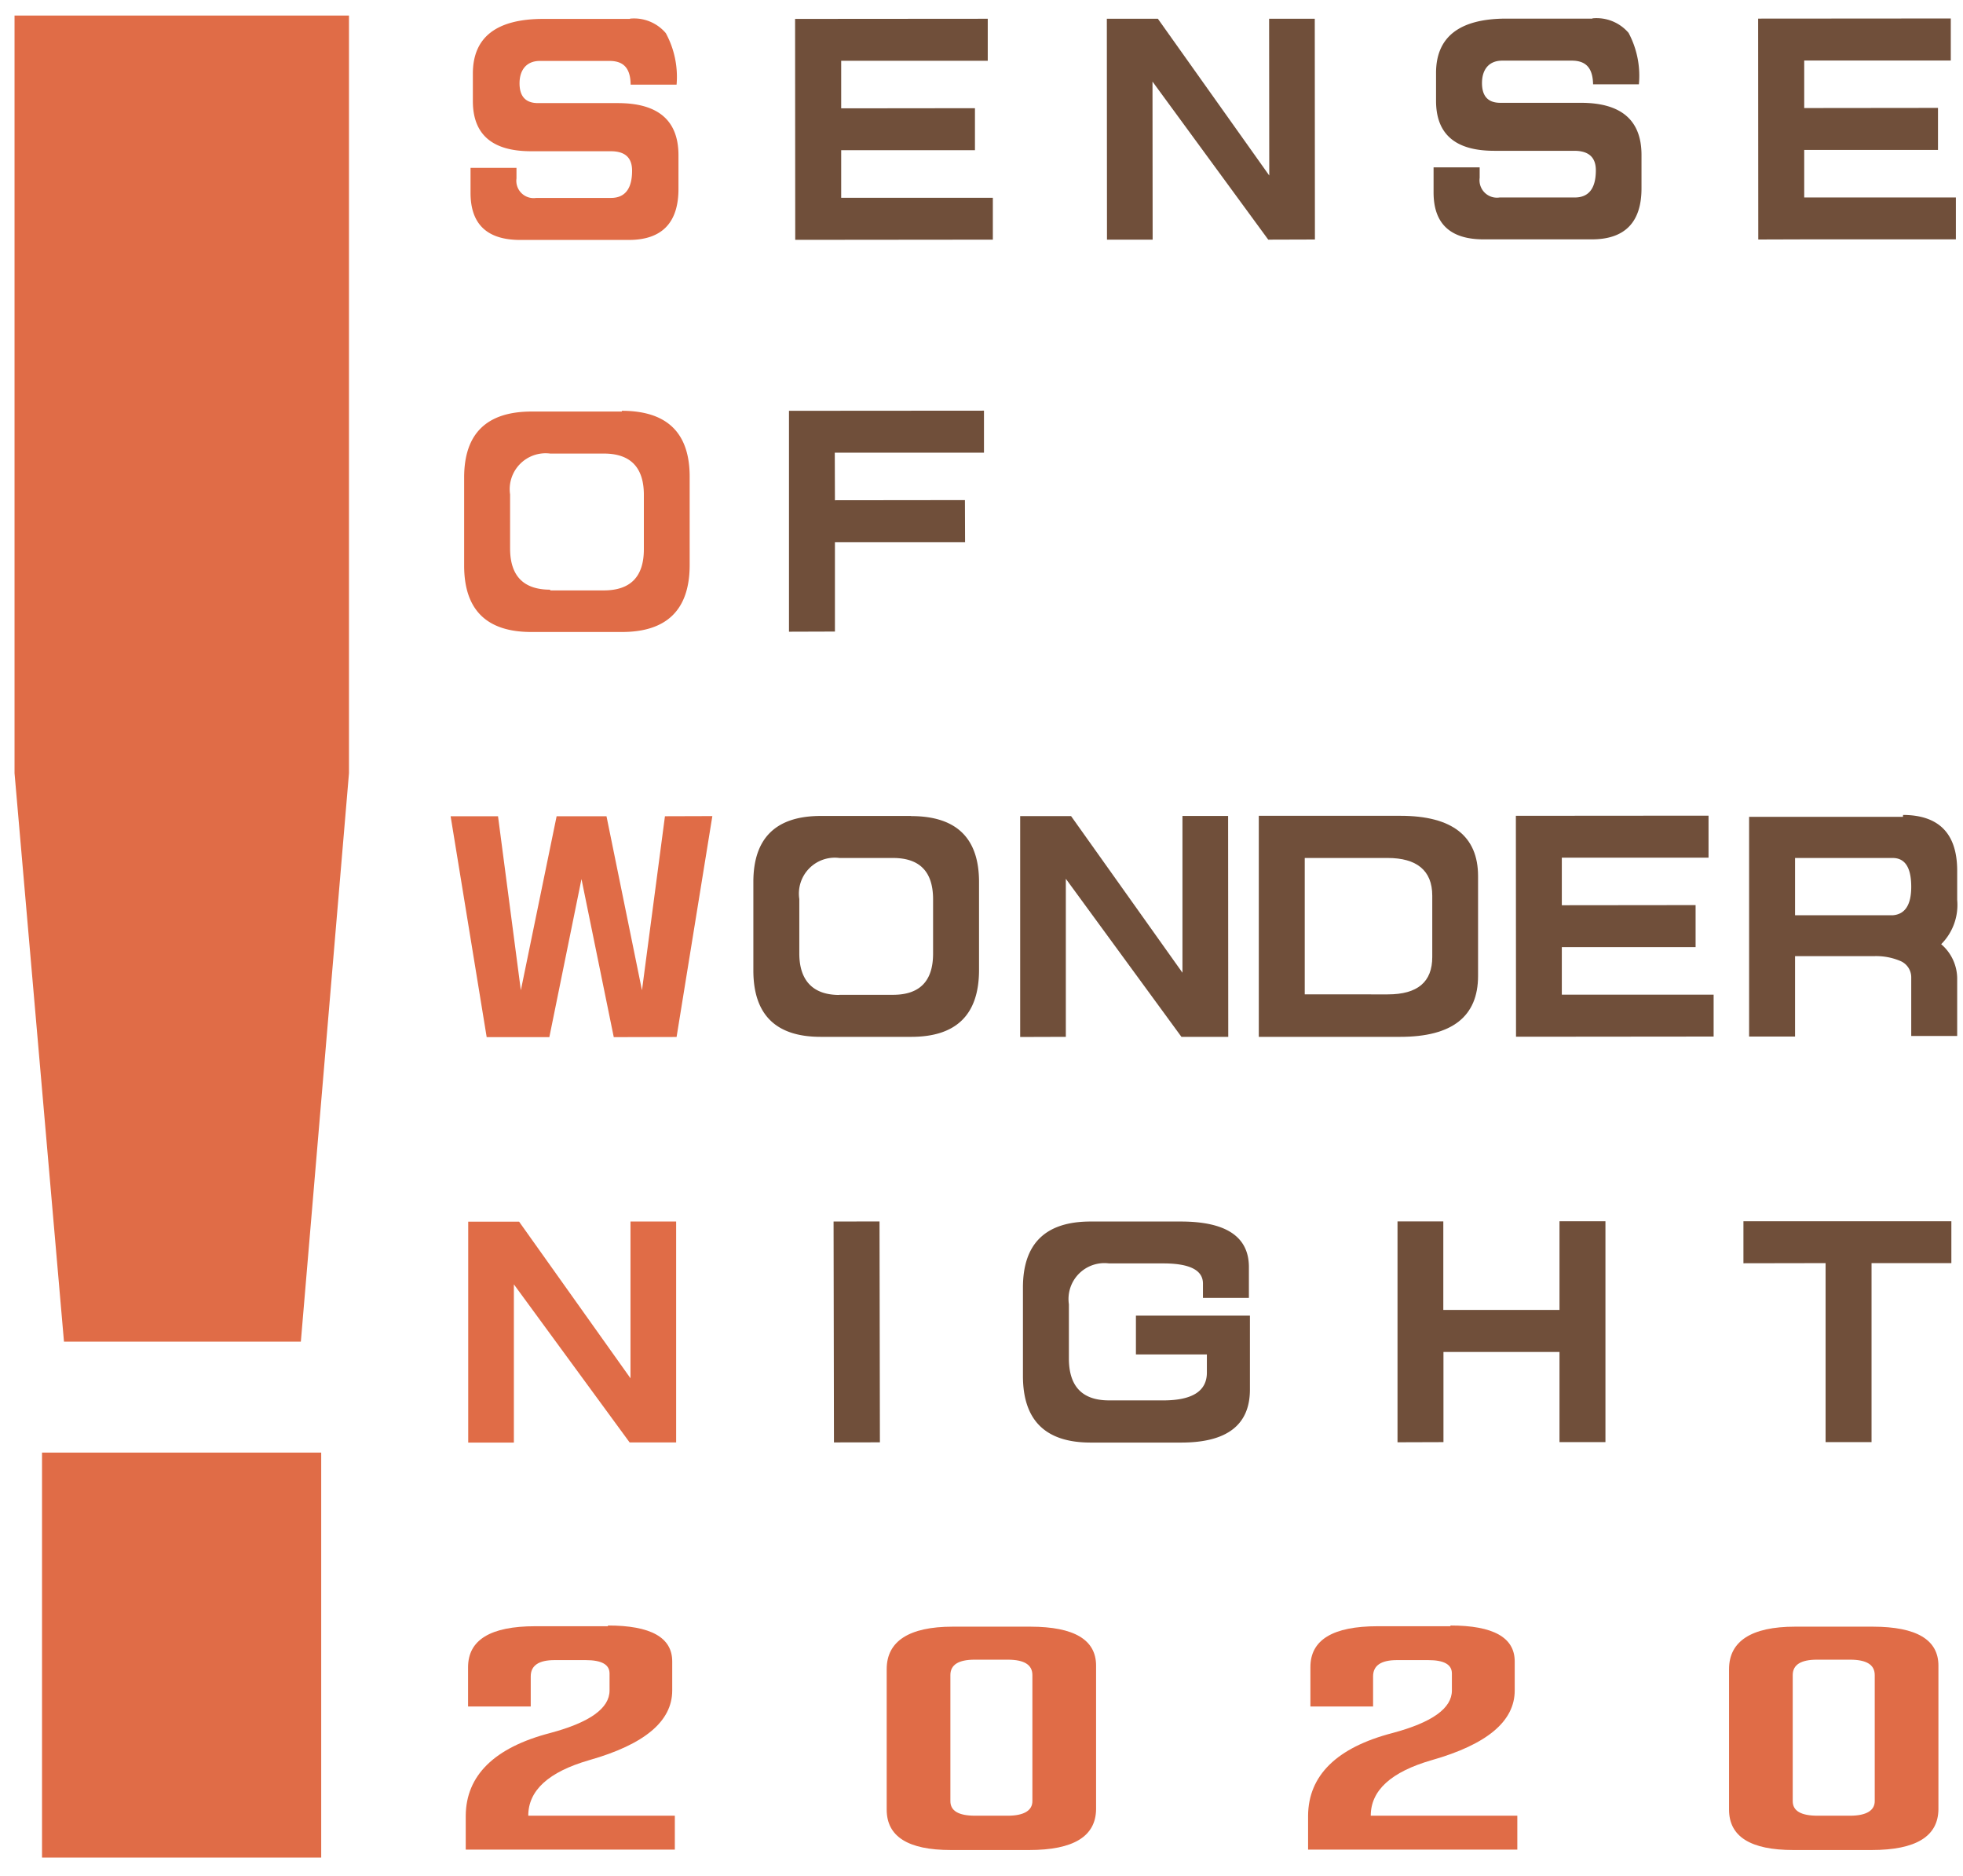 <svg xmlns="http://www.w3.org/2000/svg" xmlns:xlink="http://www.w3.org/1999/xlink" viewBox="0 0 135 129"><defs><style>.cls-1{fill:none;}.cls-2{clip-path:url(#clip-path);}.cls-3{fill:#e06c47;}.cls-4{fill:#704f3a;}</style><clipPath id="clip-path"><rect id="SVGID" class="cls-1" y="-3" width="135" height="135"/></clipPath></defs><title>indie_games_sown</title><g id="レイヤー_5のコピー" data-name="レイヤー 5のコピー"><g class="cls-2"><path class="cls-3" d="M43.3,1.3H37.37c-3.23,0-4.85,1.26-4.85,3.76v.67c0,.27,0,.67,0,1.22q0,3.45,4,3.45H42c1,0,1.47.45,1.47,1.34,0,1.24-.49,1.87-1.45,1.87H36.88a1.19,1.19,0,0,1-1.36-1.34v-.73H32.36v1.72c0,2.16,1.14,3.24,3.42,3.24h7.46c2.28,0,3.43-1.18,3.42-3.54V10.68q0-3.59-4.17-3.59H37c-.84,0-1.27-.45-1.27-1.36s.47-1.54,1.4-1.54h4.79c1,0,1.44.54,1.45,1.63h3.16a6.3,6.3,0,0,0-.74-3.54,2.86,2.86,0,0,0-2.44-1"/><polygon class="cls-4" points="67.93 1.29 54.68 1.3 54.69 16.49 57.85 16.49 68.28 16.48 68.28 13.6 57.85 13.6 57.85 10.33 67.05 10.33 67.05 7.44 57.85 7.45 57.85 4.18 67.93 4.18 67.93 1.29"/><polygon class="cls-4" points="90.42 1.29 87.28 1.29 87.29 12.07 79.63 1.29 76.12 1.29 76.13 16.48 79.27 16.48 79.26 5.61 87.22 16.48 90.43 16.47 90.42 1.29"/><path class="cls-4" d="M109.5,1.28h-5.9c-3.23,0-4.85,1.26-4.84,3.76V6.93c0,2.3,1.33,3.44,4,3.44h5.5c1,0,1.49.45,1.49,1.34,0,1.25-.49,1.87-1.45,1.87h-5.17a1.2,1.2,0,0,1-1.37-1.35v-.72H98.59v1.72q0,3.22,3.42,3.23h7.46c2.28,0,3.43-1.18,3.42-3.54V10.66q0-3.59-4.17-3.59h-5.54c-.84,0-1.26-.45-1.26-1.36s.46-1.54,1.39-1.54h4.79c1,0,1.44.54,1.46,1.63h3.15A6.27,6.27,0,0,0,112,2.26a2.9,2.9,0,0,0-2.47-1"/><polygon class="cls-4" points="134.16 1.27 120.91 1.28 120.92 16.47 124.08 16.46 134.51 16.46 134.51 13.58 124.08 13.58 124.08 10.31 133.28 10.31 133.28 7.42 124.08 7.43 124.08 4.16 134.16 4.16 134.16 1.27"/><path class="cls-3" d="M37.84,40.55q-2.75,0-2.76-2.82V34a2.47,2.47,0,0,1,2.76-2.81h3.69c1.82,0,2.74.94,2.75,2.81v3.77c0,1.89-.92,2.83-2.76,2.83H37.84m4.93-12.3h-6.2c-3.11,0-4.65,1.52-4.65,4.54v3.05c0,1,0,2,0,3q0,4.58,4.64,4.57h6.21c3.09,0,4.65-1.53,4.66-4.58V32.78q0-4.53-4.67-4.53"/><polygon class="cls-4" points="67.67 28.24 54.26 28.25 54.26 43.44 57.42 43.43 57.42 37.28 66.37 37.28 66.36 34.39 57.42 34.4 57.41 31.13 67.67 31.13 67.67 28.24"/><polygon class="cls-3" points="48.99 56.12 45.73 56.13 44.15 68.1 41.71 56.13 38.28 56.13 35.82 68.1 34.25 56.13 30.99 56.13 33.47 71.32 37.78 71.32 39.99 60.45 42.21 71.32 46.53 71.31 48.99 56.12"/><path class="cls-4" d="M57.72,68.42c-1.82,0-2.74-1-2.75-2.83V61.82A2.47,2.47,0,0,1,57.73,59h3.68c1.83,0,2.75.93,2.76,2.81v3.77c0,1.89-.92,2.83-2.76,2.83H57.72m4.94-12.3H56.45c-3.09,0-4.64,1.52-4.64,4.54v6.08q0,4.58,4.65,4.57h6.21q4.65,0,4.66-4.58V60.65q0-4.53-4.67-4.53"/><polygon class="cls-4" points="84.46 56.11 81.32 56.11 81.32 66.89 73.66 56.12 70.16 56.12 70.16 71.31 73.3 71.3 73.3 60.43 81.25 71.3 84.47 71.3 84.46 56.11"/><path class="cls-4" d="M89.73,68.35V59h5.7c2,0,3.07.86,3.07,2.59v4.22c0,1.71-1,2.57-3.06,2.57H89.73M96.32,56.1H86.57V71.3h9.73q5.35,0,5.35-4.19V60.25c0-2.76-1.79-4.15-5.34-4.15"/><polygon class="cls-4" points="117.5 56.09 104.25 56.1 104.26 71.29 107.41 71.29 117.85 71.28 117.85 68.4 107.41 68.4 107.41 65.13 116.61 65.13 116.61 62.24 107.41 62.25 107.41 58.98 117.5 58.98 117.5 56.09"/><path class="cls-4" d="M123.45,62.86V59h6.71c.85,0,1.27.65,1.28,1.94s-.43,1.94-1.28,2h-6.71m7.42-6.77H120.29V71.28h3.16V65.75h5.45a4.26,4.26,0,0,1,1.83.35,1.22,1.22,0,0,1,.71,1.14v4h3.16v-4a3.13,3.13,0,0,0-1.1-2.31,3.82,3.82,0,0,0,1.1-3.05v-1c0-.33,0-.65,0-1q0-3.82-3.72-3.84"/><polygon class="cls-3" points="46.5 84 43.36 84 43.36 94.78 35.7 84.01 32.2 84.01 32.2 99.2 35.34 99.2 35.34 88.32 43.3 99.19 46.5 99.19 46.5 84"/><rect class="cls-4" x="57.34" y="84" width="3.16" height="15.19" transform="translate(-0.16 0.1) rotate(-0.1)"/><path class="cls-4" d="M81.2,84H75c-3.1,0-4.65,1.52-4.65,4.54v6.08q0,4.58,4.65,4.58h6.24q4.71,0,4.72-3.63V90.47H78.12v2.67H83v1.25c0,1.27-1,1.91-3,1.91H76.27c-1.82,0-2.74-.94-2.76-2.83V89.69a2.47,2.47,0,0,1,2.76-2.81H80c1.81,0,2.72.46,2.73,1.37v1h3.16V87.11Q85.87,84,81.2,84"/><polygon class="cls-4" points="110.41 83.98 107.25 83.98 107.25 90.08 99.26 90.08 99.26 83.99 96.11 83.99 96.11 99.18 99.27 99.17 99.27 92.97 107.25 92.97 107.25 99.17 110.41 99.17 110.41 83.98"/><polygon class="cls-4" points="134.2 83.98 125.54 83.98 119.9 83.98 119.9 86.87 125.55 86.86 125.55 99.17 128.71 99.17 128.71 86.86 134.2 86.86 134.2 83.98"/><path class="cls-3" d="M22.09,99.89H2.89v27.85h19.2ZM24,1.07H1v52.1L4.4,92.26H20.69L24,53.17V1.07"/><path class="cls-3" d="M41.81,111.83h-5q-4.62,0-4.62,2.82v2.7h4.31v-2.07c0-.75.55-1.12,1.64-1.12h2.14c1.09,0,1.64.3,1.64.92v1.17c0,1.22-1.35,2.19-4.07,2.92-3.86,1-5.8,2.93-5.82,5.69v2.33H46.41v-2.33H36.33q0-2.61,4.19-3.82c3.8-1.08,5.71-2.67,5.71-4.79v-2c0-1.65-1.48-2.47-4.42-2.47"/><path class="cls-3" d="M67.06,124.86c-1.13,0-1.7-.33-1.7-1v-8.67c0-.71.56-1.06,1.67-1.06H69.3c1.14,0,1.7.35,1.7,1.06v8.67c0,.63-.56,1-1.7,1H67.06m3.81-13H65.52c-3,0-4.54,1-4.54,2.92v9.66q0,2.78,4.41,2.78h5.39q4.57,0,4.6-2.81v-9.87q0-2.67-4.51-2.68"/><path class="cls-3" d="M99.75,111.83h-5q-4.64,0-4.63,2.82v2.7h4.31v-2.07c0-.75.55-1.12,1.64-1.12h2.15c1.09,0,1.63.3,1.63.92v1.17c0,1.22-1.35,2.19-4.07,2.92-3.86,1-5.8,2.93-5.82,5.69v2.33h14.39v-2.33H94.27q0-2.61,4.19-3.82c3.8-1.08,5.71-2.67,5.71-4.79v-2q0-2.47-4.42-2.47"/><path class="cls-3" d="M125,124.86c-1.14,0-1.71-.33-1.71-1v-8.67c0-.71.56-1.06,1.67-1.06h2.27c1.14,0,1.7.35,1.7,1.06v8.67c0,.63-.56,1-1.7,1H125m3.81-13h-5.36c-3,0-4.54,1-4.54,2.92v9.66q0,2.78,4.42,2.78h5.38q4.58,0,4.6-2.81v-9.87q0-2.67-4.5-2.68"/></g></g></svg>